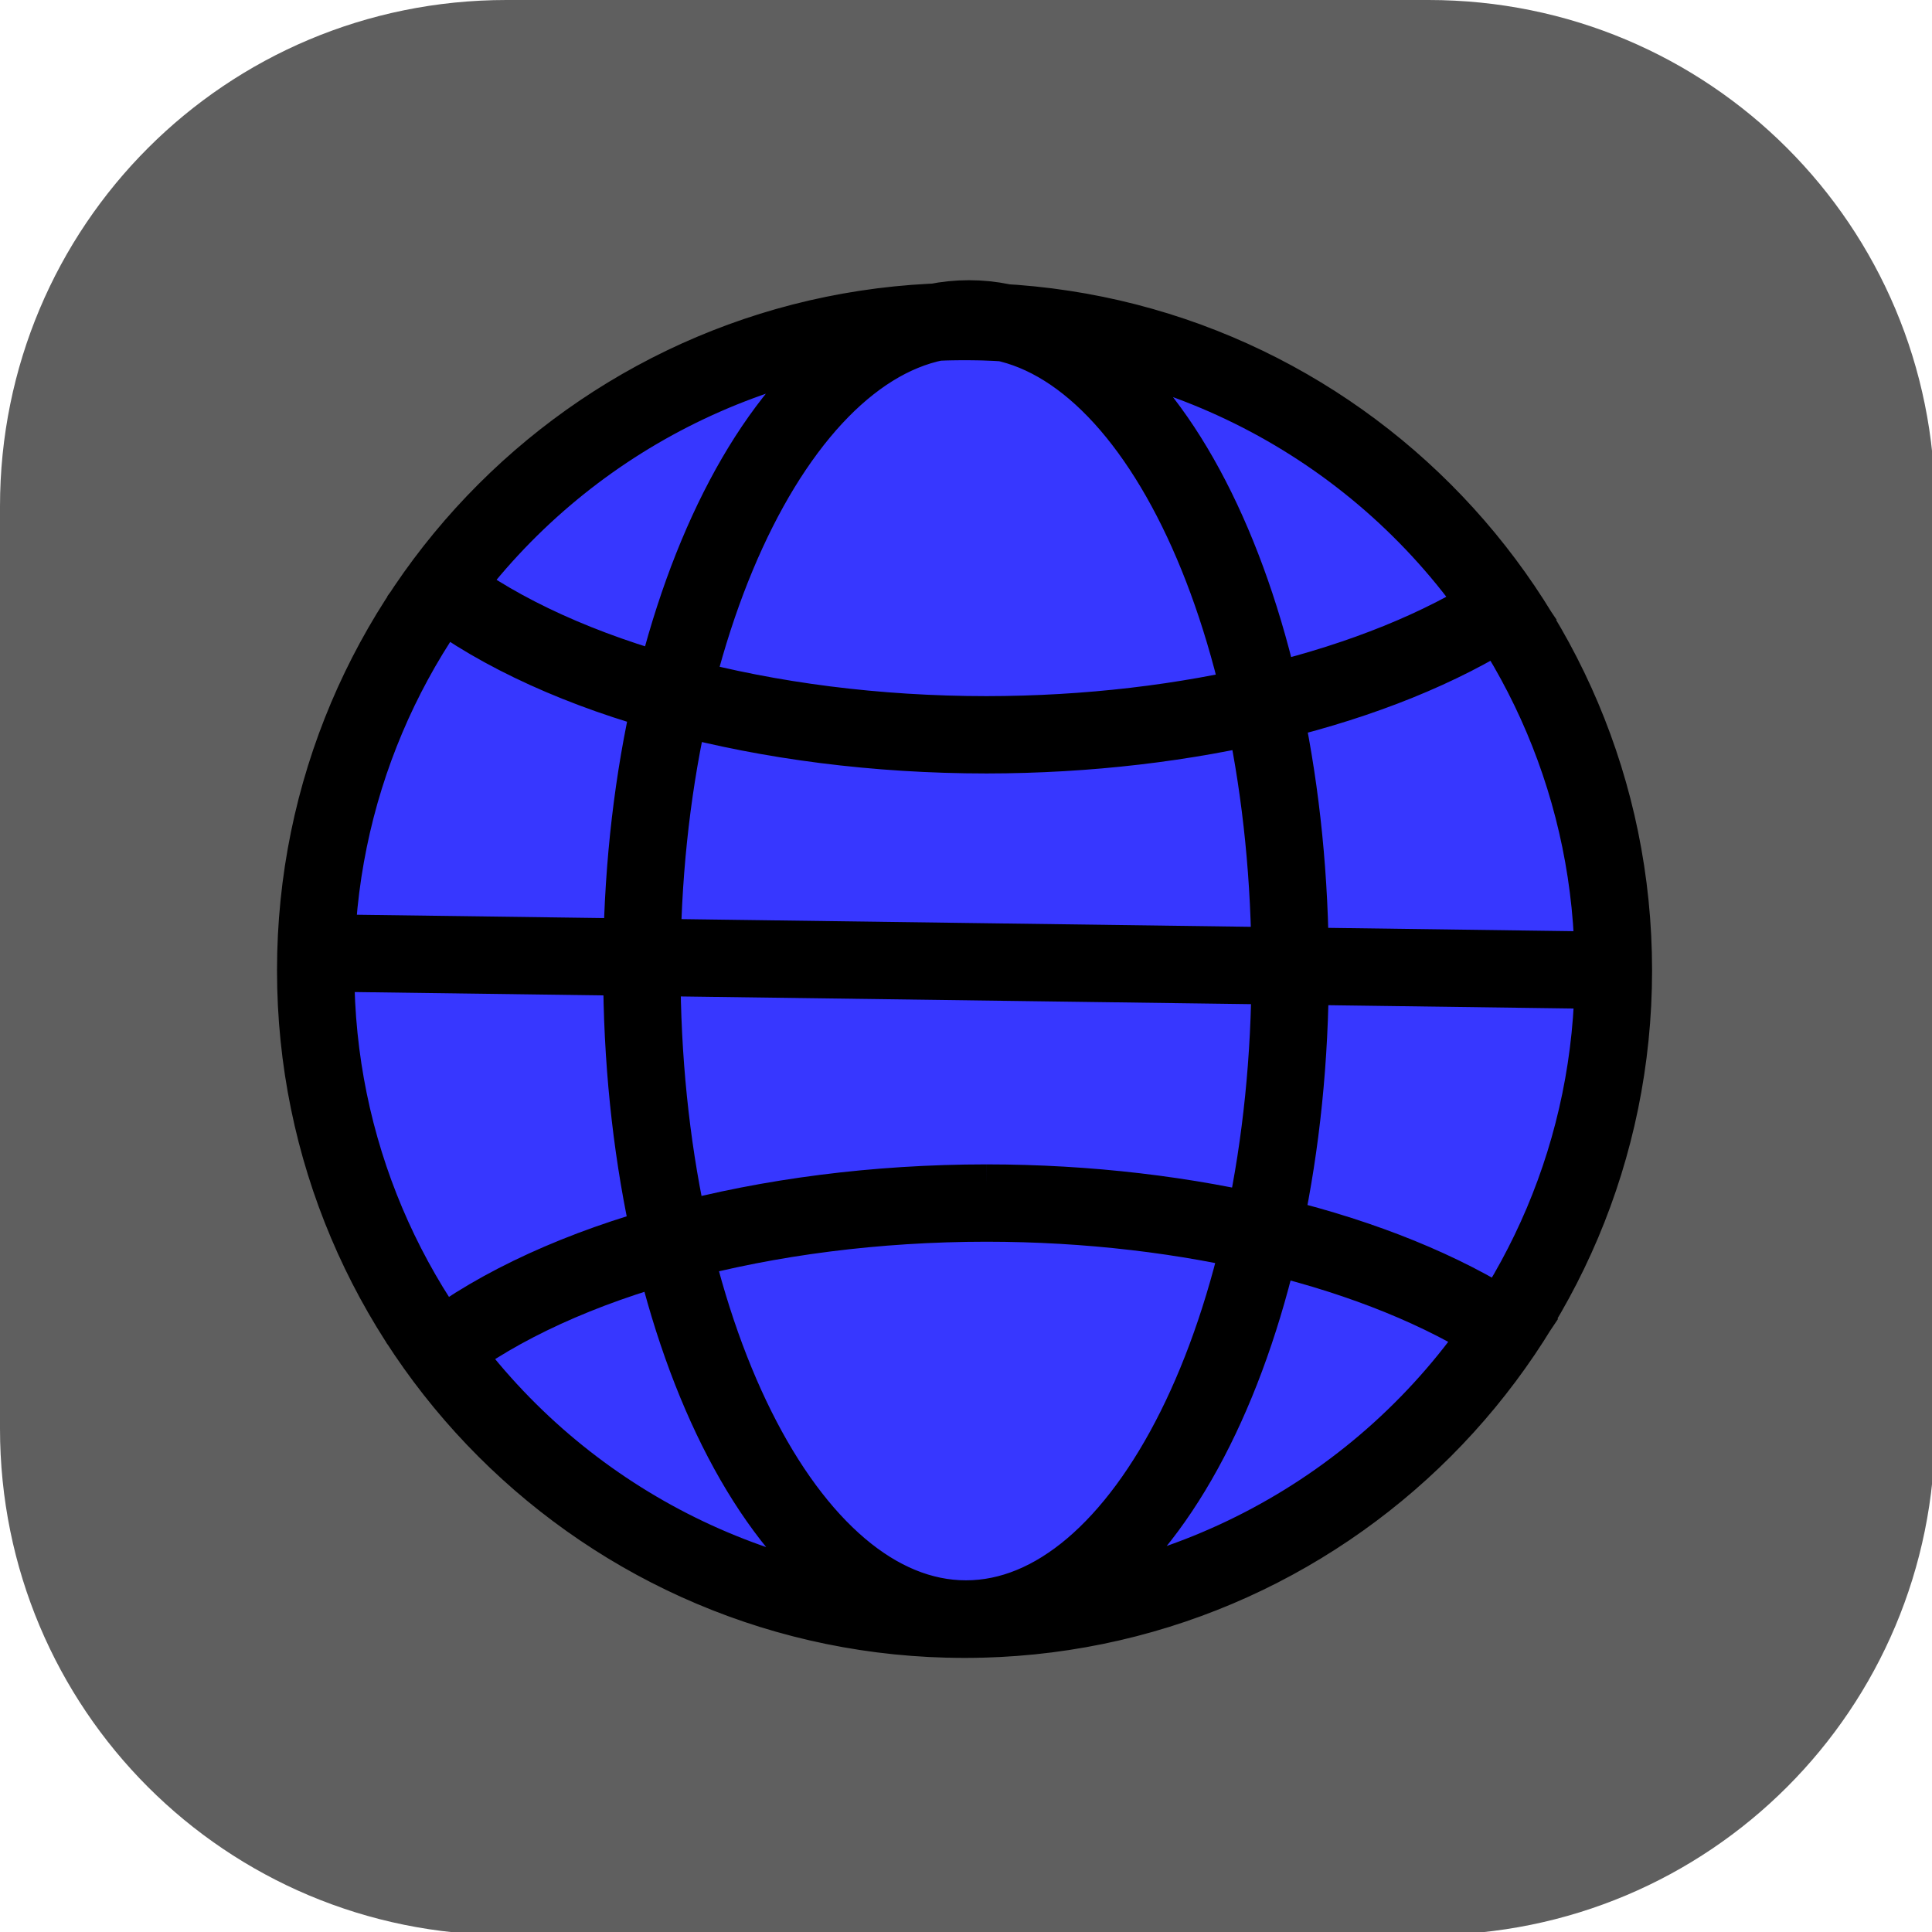 <?xml version="1.0" encoding="UTF-8" standalone="no"?>
<!--

 Copyright 2020 Florian Pesth

 This file is part of coleitra.

 coleitra is free software: you can redistribute it and/or modify
 it under the terms of the GNU Affero General Public License as
 published by the Free Software Foundation version 3 of the
 License.

 coleitra is distributed in the hope that it will be useful,
 but WITHOUT ANY WARRANTY; without even the implied warranty of
 MERCHANTABILITY or FITNESS FOR A PARTICULAR PURPOSE.  See the
 GNU Affero General Public License for more details.

 You should have received a copy of the GNU Affero General Public License
 along with this program.  If not, see <http://www.gnu.org/licenses/>.

-->

<svg
   xmlns:osb="http://www.openswatchbook.org/uri/2009/osb"
   xmlns:dc="http://purl.org/dc/elements/1.1/"
   xmlns:cc="http://creativecommons.org/ns#"
   xmlns:rdf="http://www.w3.org/1999/02/22-rdf-syntax-ns#"
   xmlns:svg="http://www.w3.org/2000/svg"
   xmlns="http://www.w3.org/2000/svg"
   xmlns:sodipodi="http://sodipodi.sourceforge.net/DTD/sodipodi-0.dtd"
   xmlns:inkscape="http://www.inkscape.org/namespaces/inkscape"
   width="499.685mm"
   height="499.685mm"
   viewBox="0 0 499.685 499.685"
   version="1.1"
   id="svg8"
   inkscape:version="0.92.4 (5da689c313, 2019-01-14)"
   sodipodi:docname="www_pressed.svg">
  <defs
     id="defs2">
    <linearGradient
       id="linearGradient1102"
       osb:paint="solid">
      <stop
         style="stop-color:#000000;stop-opacity:1;"
         offset="0"
         id="stop1100" />
    </linearGradient>
    <marker
       inkscape:stockid="Arrow1Lstart"
       orient="auto"
       refY="0"
       refX="0"
       id="Arrow1Lstart"
       style="overflow:visible"
       inkscape:isstock="true">
      <path
         id="path830"
         d="M 0,0 5,-5 -12.5,0 5,5 Z"
         style="fill-rule:evenodd;stroke:#000000;stroke-width:1pt"
         transform="matrix(0.8,0,0,0.8,10,0)"
         inkscape:connector-curvature="0" />
    </marker>
  </defs>
  <sodipodi:namedview
     id="base"
     pagecolor="#ffffff"
     bordercolor="#666666"
     borderopacity="1.0"
     inkscape:pageopacity="0.0"
     inkscape:pageshadow="2"
     inkscape:zoom="0.175"
     inkscape:cx="-558.5049"
     inkscape:cy="547.42278"
     inkscape:document-units="mm"
     inkscape:current-layer="layer1"
     showgrid="false"
     inkscape:window-width="1916"
     inkscape:window-height="1012"
     inkscape:window-x="0"
     inkscape:window-y="48"
     inkscape:window-maximized="0"
     showguides="true"
     inkscape:guide-bbox="true" />
  <g
     inkscape:label="Ebene 1"
     inkscape:groupmode="layer"
     id="layer1"
     style="display:inline"
     transform="translate(721.935,127.089)">
    <path
       style="fill:#000000;fill-opacity:0.627;stroke:none;stroke-width:570.576;stroke-linejoin:round;stroke-miterlimit:4;stroke-dasharray:none;stroke-opacity:1;paint-order:markers fill stroke"
       d="M 494.285,0 C 220.451,0 0,220.451 0,494.285 v 900 c 0,273.834 220.451,494.287 494.285,494.287 h 900 c 273.834,0 494.287,-220.453 494.287,-494.287 V 494.285 C 1888.572,220.451 1668.119,0 1394.285,0 Z m 450,311.699 c 11.37,0 22.6,1.211 33.66,3.553 333.985,18.211 599.197,294.789 599.197,633.32 -10e-5,350.306 -283.979,634.285 -634.285,634.285 -350.306,0 -634.285,-283.979 -634.285,-634.285 0,-339.807 267.212,-617.196 602.973,-633.52 10.763,-2.216 21.685,-3.354 32.74,-3.354 z"
       id="path4556"
       inkscape:connector-curvature="0"
       transform="matrix(0.265,0,0,0.265,-721.935,-127.089)" />
    <circle
       style="fill:#0000ff;fill-opacity:1;stroke:#000000;stroke-width:7.265;stroke-miterlimit:4;stroke-dasharray:none"
       id="path826"
       cx="-472.47"
       cy="123.887"
       r="0" />
    <circle
       r="0"
       cy="123.887"
       cx="-472.47"
       id="ellipse830"
       style="fill:#0000ff;fill-opacity:1;stroke:#000000;stroke-width:7.265;stroke-miterlimit:4;stroke-dasharray:none" />
    <path
       id="path4570"
       style="fill:#0000ff;fill-opacity:0.784;stroke:#000000;stroke-width:20;stroke-linecap:butt;stroke-linejoin:miter;stroke-miterlimit:4;stroke-dasharray:none;stroke-opacity:1"
       d="m -640.292,119.351 335.643,4.536 m -162.152,60.175 c -57.099,0.03 -110.3,14.381 -141.418,38.146 31.503,43.576 81.978,69.418 135.748,69.5 56.103,-0.036 108.478,-28.105 139.575,-74.801 -31.927,-20.684 -81.413,-32.822 -133.906,-32.845 z m -5.669,-227.996 c -53.582,0.07 -103.909,25.721 -135.449,69.037 31.197,23.61 84.239,37.838 141.119,37.853 52.27,-0.04 101.556,-12.093 133.475,-32.64 -31.138,-46.36 -83.298,-74.193 -139.144,-74.25 z m -7e-5,-1.4e-4 c -92.685,0 -167.821,75.136 -167.821,167.821 10e-6,92.685 75.136,167.821 167.821,167.821 92.685,0 167.821,-75.136 167.821,-167.821 0,-92.685 -75.136,-167.821 -167.821,-167.821 z m 1.134,-0.685 c -46.303,2e-6 -84.595,75.274 -84.595,168.128 0,92.855 37.536,168.128 83.839,168.128 46.303,0 83.839,-75.274 83.839,-168.128 0,-92.855 -36.78,-168.128 -83.084,-168.128 z"
       inkscape:connector-curvature="0"
       sodipodi:nodetypes="ccccccccccccssssssssss" />
  </g>
</svg>
